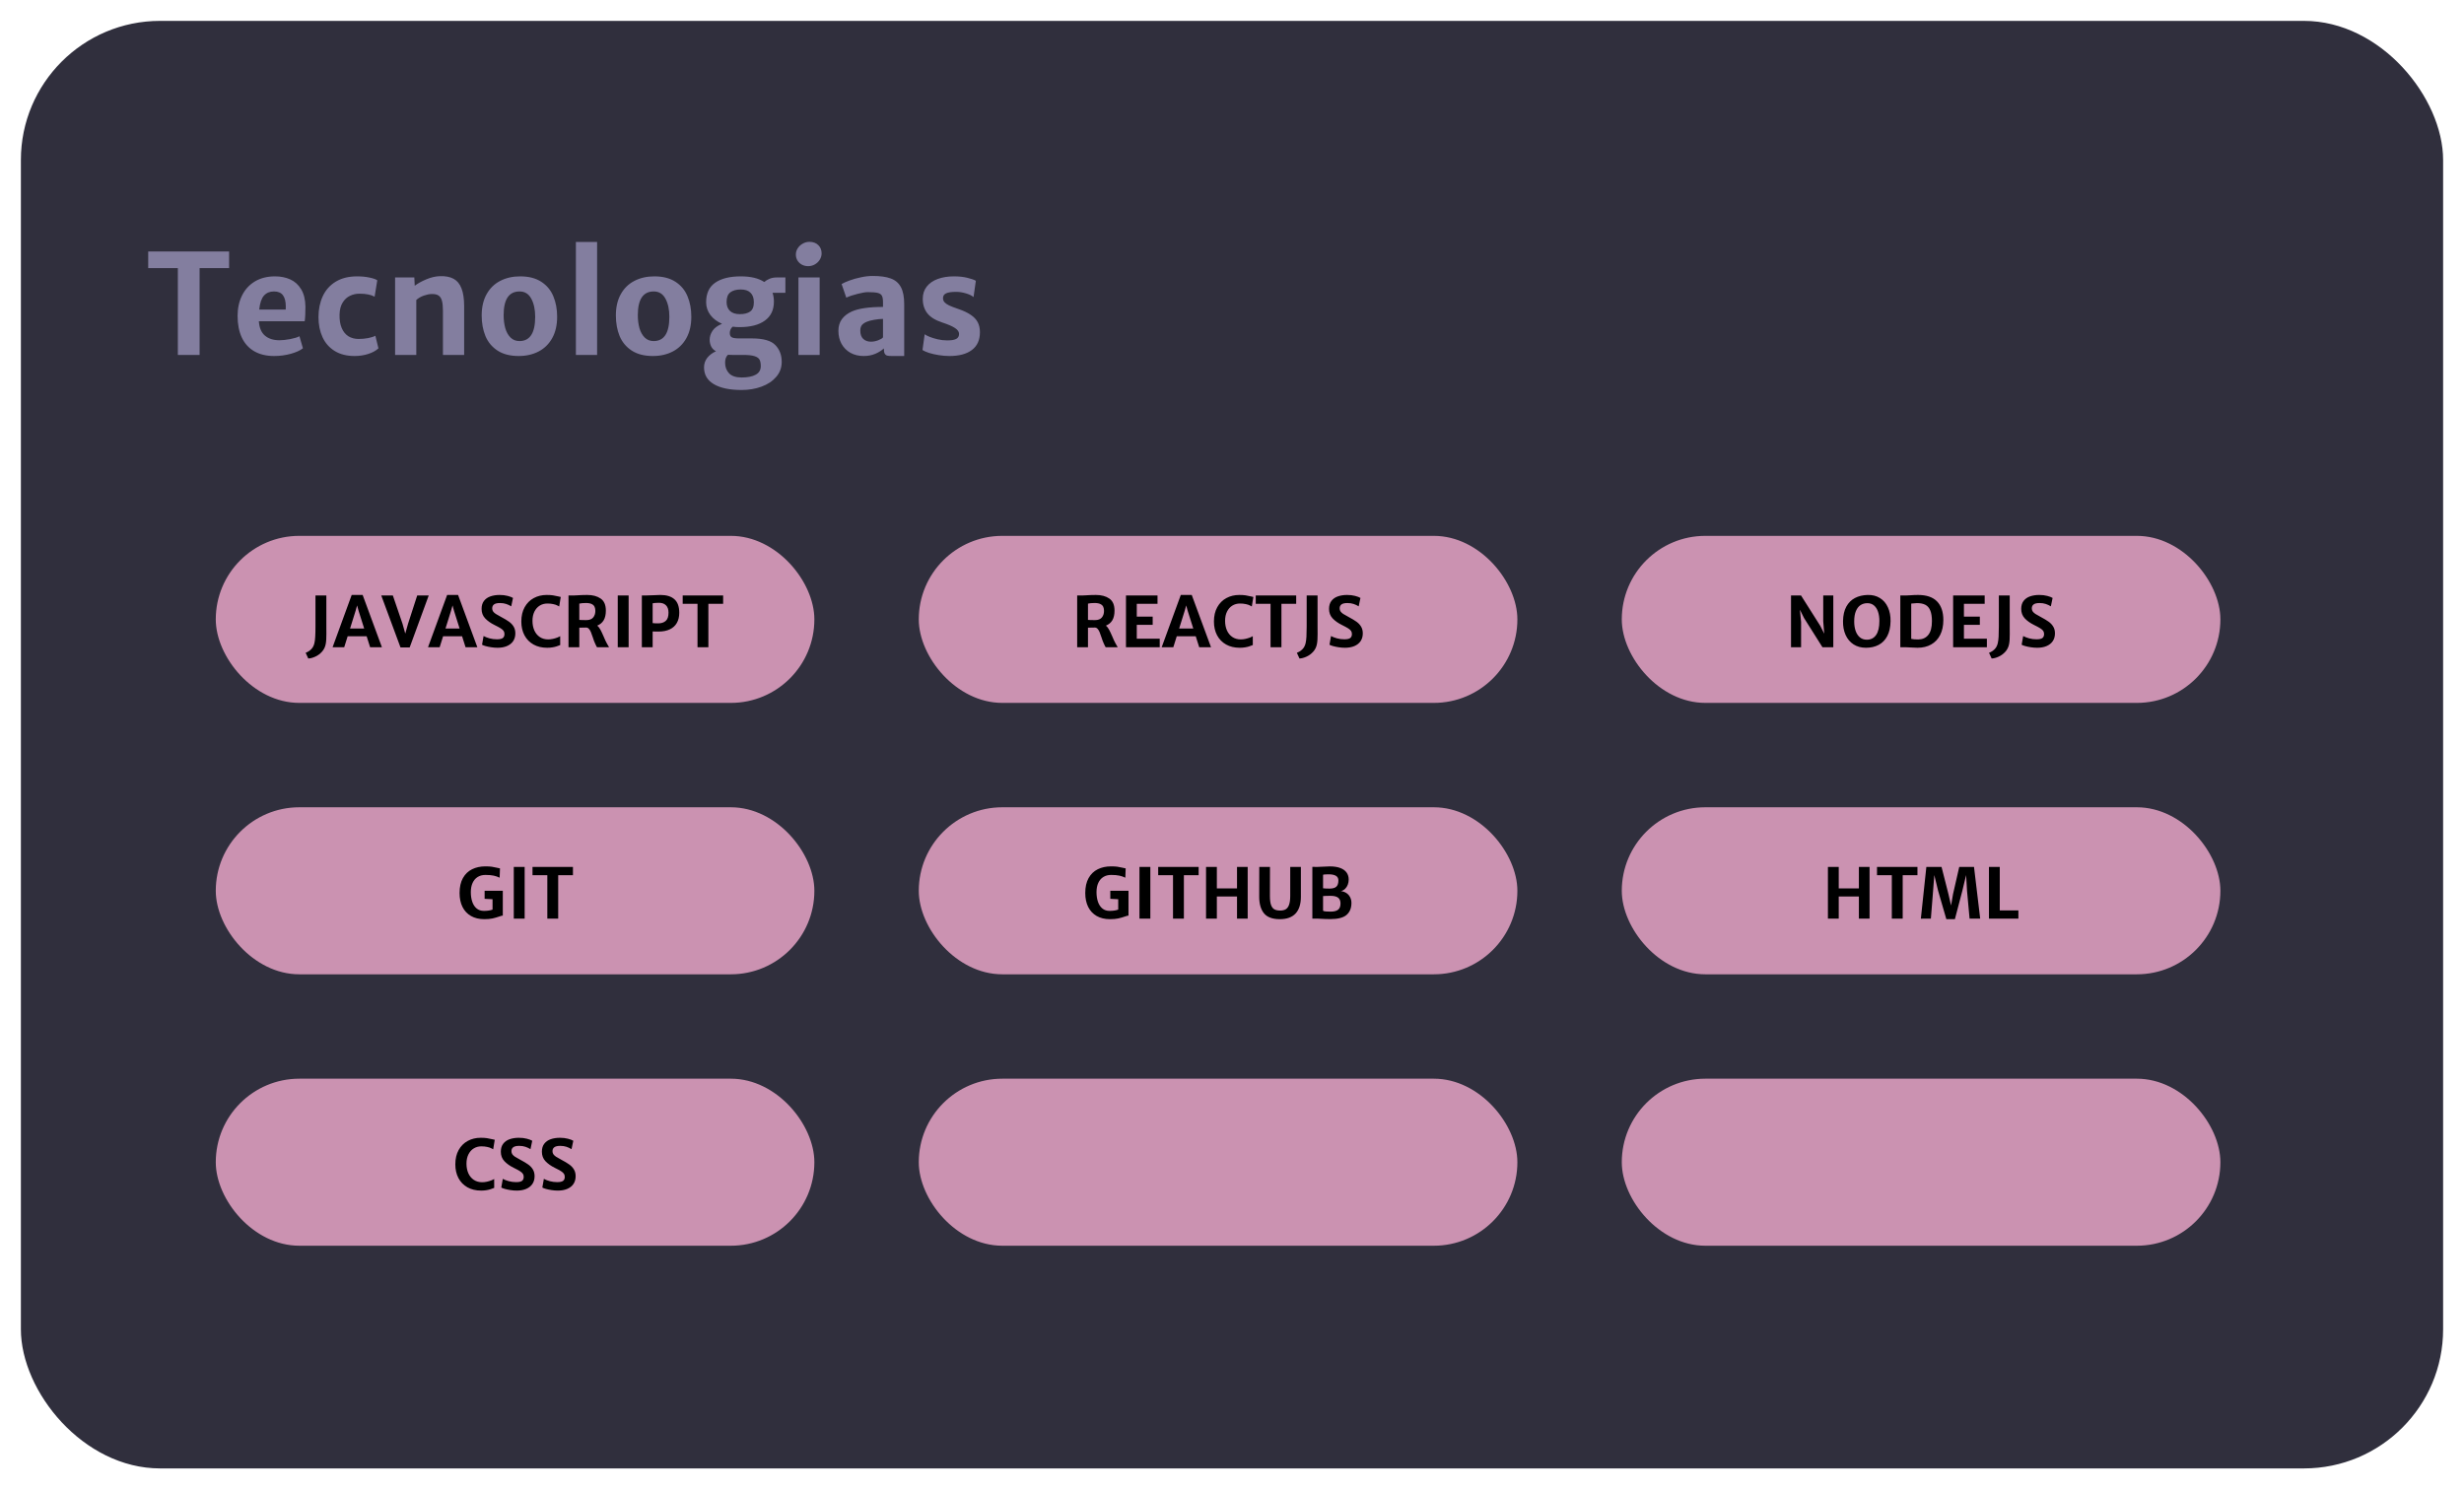 <svg width="354" height="214" viewBox="0 0 354 214" fill="none" xmlns="http://www.w3.org/2000/svg">
<g filter="url(#filter0_d_105_31)">
<rect x="1" y="1" width="348" height="208" rx="20" fill="#302F3D"/>
</g>
<rect x="31" y="77" width="86" height="24" rx="12" fill="#CB92B1"/>
<path d="M43.912 93.801C44.208 93.69 44.47 93.524 44.698 93.303C44.926 93.081 45.082 92.79 45.167 92.429C45.229 92.171 45.27 91.854 45.289 91.477C45.312 91.096 45.323 90.614 45.323 90.031V85.568H46.886V90.007L46.891 91.096C46.891 91.405 46.884 91.677 46.871 91.911C46.858 92.142 46.832 92.357 46.793 92.556C46.712 92.982 46.529 93.35 46.246 93.659C45.963 93.968 45.641 94.203 45.279 94.362C44.921 94.525 44.591 94.611 44.288 94.621L43.912 93.801ZM52.677 91.428H49.947L49.454 93H47.784L50.528 85.49H52.101L54.869 93H53.175L52.677 91.428ZM52.32 90.31L51.515 87.761L51.305 86.994L51.09 87.761L50.294 90.31H52.32ZM56.441 85.568L57.828 89.626L58.224 91.042L58.624 89.626L59.938 85.568H61.593L58.858 93.029H57.54L54.776 85.568H56.441ZM66.388 91.428H63.658L63.165 93H61.495L64.239 85.49H65.811L68.58 93H66.886L66.388 91.428ZM66.031 90.31L65.226 87.761L65.016 86.994L64.801 87.761L64.005 90.31H66.031ZM69.474 91.394C69.711 91.524 69.998 91.634 70.333 91.726C70.668 91.817 71.02 91.862 71.388 91.862C71.788 91.862 72.07 91.802 72.232 91.682C72.395 91.558 72.477 91.366 72.477 91.106C72.477 90.93 72.436 90.782 72.355 90.661C72.273 90.537 72.135 90.414 71.939 90.29C71.747 90.166 71.446 90.004 71.036 89.802C70.489 89.532 70.045 89.216 69.703 88.855C69.361 88.493 69.19 88.039 69.19 87.492C69.19 87.023 69.304 86.641 69.532 86.345C69.763 86.045 70.073 85.829 70.46 85.695C70.851 85.559 71.292 85.49 71.783 85.49C72.206 85.49 72.591 85.536 72.936 85.627C73.284 85.718 73.539 85.816 73.702 85.92L73.448 87.126C73.227 86.986 72.984 86.872 72.721 86.784C72.46 86.696 72.162 86.652 71.827 86.652C71.433 86.652 71.148 86.719 70.973 86.853C70.8 86.983 70.714 87.17 70.714 87.414C70.714 87.587 70.756 87.735 70.841 87.858C70.929 87.982 71.057 88.101 71.227 88.215C71.396 88.326 71.653 88.472 71.998 88.654C72.467 88.902 72.84 89.125 73.116 89.323C73.396 89.519 73.619 89.753 73.785 90.026C73.954 90.3 74.039 90.627 74.039 91.008C74.039 91.444 73.933 91.818 73.722 92.131C73.51 92.44 73.211 92.676 72.823 92.839C72.439 92.998 71.993 93.078 71.485 93.078C71.183 93.078 70.877 93.054 70.567 93.005C70.261 92.959 69.99 92.902 69.752 92.834C69.518 92.766 69.352 92.701 69.254 92.639L69.474 91.394ZM78.541 85.49C78.902 85.49 79.202 85.508 79.439 85.544C79.68 85.58 79.938 85.632 80.211 85.7C80.409 85.746 80.527 85.772 80.562 85.778L80.338 87.145C80.318 87.136 80.234 87.09 80.084 87.009C79.934 86.924 79.732 86.856 79.478 86.804C79.225 86.748 78.945 86.721 78.639 86.721C78.235 86.721 77.87 86.82 77.545 87.019C77.223 87.217 76.967 87.505 76.778 87.883C76.593 88.257 76.5 88.698 76.5 89.206C76.5 89.72 76.59 90.181 76.769 90.588C76.951 90.992 77.211 91.307 77.55 91.535C77.892 91.763 78.294 91.877 78.756 91.877C78.967 91.877 79.189 91.853 79.42 91.804C79.654 91.752 79.866 91.69 80.055 91.618C80.247 91.543 80.388 91.473 80.48 91.408L80.484 92.688C80.279 92.769 80.097 92.836 79.938 92.888C79.781 92.94 79.591 92.984 79.366 93.019C79.142 93.059 78.889 93.078 78.609 93.078C77.857 93.078 77.201 92.922 76.642 92.609C76.082 92.294 75.65 91.851 75.348 91.281C75.048 90.712 74.898 90.052 74.898 89.304C74.898 88.506 75.058 87.821 75.377 87.248C75.699 86.672 76.135 86.236 76.686 85.939C77.239 85.64 77.857 85.49 78.541 85.49ZM87.501 93H85.772C85.74 92.954 85.707 92.901 85.675 92.839C85.642 92.774 85.606 92.697 85.567 92.609L85.499 92.463C85.444 92.346 85.392 92.224 85.343 92.097C85.297 91.966 85.239 91.794 85.167 91.579C85.066 91.27 84.977 91.022 84.898 90.837C84.824 90.648 84.729 90.49 84.615 90.363C84.501 90.236 84.366 90.173 84.21 90.173C83.878 90.186 83.551 90.192 83.228 90.192V93H81.676V85.568H82.394C82.56 85.568 82.75 85.559 82.965 85.539C83.144 85.526 83.352 85.515 83.59 85.505C83.828 85.495 84.086 85.49 84.366 85.49C85.157 85.49 85.8 85.663 86.295 86.008C86.793 86.35 87.042 86.926 87.042 87.736C87.042 88.319 86.936 88.784 86.725 89.133C86.516 89.481 86.21 89.735 85.807 89.894C85.979 90.041 86.129 90.233 86.256 90.471C86.386 90.708 86.539 91.032 86.715 91.442C86.904 91.898 87.063 92.238 87.193 92.463L87.501 93ZM83.228 89.074C83.391 89.094 83.731 89.103 84.249 89.103C84.689 89.103 85.012 88.978 85.221 88.728C85.429 88.477 85.533 88.161 85.533 87.78C85.533 87.559 85.497 87.367 85.426 87.204C85.357 87.038 85.224 86.905 85.025 86.804C84.827 86.7 84.545 86.647 84.181 86.647C83.793 86.647 83.476 86.677 83.228 86.735V89.074ZM90.314 85.568V93H88.751V85.568H90.314ZM92.682 85.568C92.978 85.568 93.37 85.555 93.858 85.529C94.314 85.503 94.653 85.49 94.874 85.49C95.756 85.49 96.428 85.695 96.891 86.106C97.356 86.516 97.589 87.165 97.589 88.054C97.589 88.62 97.473 89.105 97.242 89.509C97.014 89.912 96.677 90.22 96.231 90.432C95.789 90.643 95.25 90.749 94.615 90.749C94.277 90.749 93.993 90.746 93.766 90.739V93H92.213V85.568H92.682ZM94.576 89.572C95.012 89.572 95.366 89.457 95.636 89.226C95.909 88.995 96.046 88.597 96.046 88.034C96.046 87.562 95.919 87.204 95.665 86.96C95.411 86.713 95.043 86.599 94.561 86.618C94.373 86.625 94.218 86.633 94.098 86.643C93.981 86.649 93.87 86.664 93.766 86.686V89.533C93.977 89.559 94.247 89.572 94.576 89.572ZM98.082 86.76V85.568H103.893V86.76H101.773V93H100.211V86.76H98.082Z" fill="black"/>
<rect x="31" y="116" width="86" height="24" rx="12" fill="#CB92B1"/>
<path d="M72.237 127.996V131.561C72.172 131.564 72.102 131.577 72.027 131.6C71.953 131.622 71.848 131.657 71.715 131.702C71.386 131.816 71.064 131.907 70.748 131.976C70.436 132.044 70.045 132.078 69.576 132.078C68.834 132.078 68.196 131.925 67.662 131.619C67.128 131.31 66.721 130.874 66.441 130.311C66.165 129.744 66.026 129.082 66.026 128.323C66.026 127.464 66.186 126.748 66.505 126.175C66.827 125.602 67.267 125.179 67.823 124.905C68.38 124.629 69.016 124.49 69.732 124.49C70.11 124.49 70.413 124.507 70.641 124.539C70.868 124.572 71.118 124.62 71.388 124.686C71.554 124.728 71.702 124.76 71.832 124.783L71.783 126.116C71.51 125.986 71.225 125.888 70.929 125.823C70.632 125.755 70.235 125.721 69.737 125.721C69.308 125.721 68.935 125.82 68.619 126.019C68.307 126.214 68.066 126.497 67.897 126.868C67.727 127.236 67.643 127.677 67.643 128.191C67.643 128.706 67.711 129.166 67.848 129.573C67.984 129.977 68.193 130.298 68.473 130.535C68.753 130.77 69.101 130.887 69.518 130.887C70.016 130.887 70.431 130.825 70.763 130.701V129.212L69.625 129.153V127.996H72.237ZM75.377 124.568V132H73.814V124.568H75.377ZM76.505 125.76V124.568H82.315V125.76H80.196V132H78.634V125.76H76.505Z" fill="black"/>
<rect x="31" y="155" width="86" height="24" rx="12" fill="#CB92B1"/>
<path d="M69.059 163.49C69.42 163.49 69.719 163.508 69.957 163.544C70.198 163.58 70.455 163.632 70.728 163.7C70.927 163.746 71.044 163.772 71.08 163.778L70.856 165.146C70.836 165.136 70.751 165.09 70.602 165.009C70.452 164.924 70.25 164.856 69.996 164.804C69.742 164.748 69.462 164.721 69.156 164.721C68.753 164.721 68.388 164.82 68.062 165.019C67.74 165.217 67.485 165.505 67.296 165.883C67.11 166.257 67.018 166.698 67.018 167.206C67.018 167.72 67.107 168.181 67.286 168.588C67.468 168.992 67.729 169.307 68.067 169.535C68.409 169.763 68.811 169.877 69.273 169.877C69.485 169.877 69.706 169.853 69.938 169.804C70.172 169.752 70.383 169.69 70.572 169.618C70.764 169.543 70.906 169.473 70.997 169.408L71.002 170.688C70.797 170.769 70.615 170.836 70.455 170.888C70.299 170.94 70.108 170.984 69.884 171.02C69.659 171.059 69.407 171.078 69.127 171.078C68.375 171.078 67.719 170.922 67.159 170.609C66.599 170.294 66.168 169.851 65.865 169.281C65.566 168.712 65.416 168.052 65.416 167.304C65.416 166.506 65.576 165.821 65.894 165.248C66.217 164.672 66.653 164.236 67.203 163.939C67.757 163.64 68.375 163.49 69.059 163.49ZM72.237 169.394C72.475 169.524 72.761 169.634 73.097 169.726C73.432 169.817 73.784 169.862 74.151 169.862C74.552 169.862 74.833 169.802 74.996 169.682C75.159 169.558 75.24 169.366 75.24 169.105C75.24 168.93 75.2 168.782 75.118 168.661C75.037 168.537 74.898 168.414 74.703 168.29C74.511 168.166 74.21 168.004 73.8 167.802C73.253 167.532 72.809 167.216 72.467 166.854C72.125 166.493 71.954 166.039 71.954 165.492C71.954 165.023 72.068 164.641 72.296 164.345C72.527 164.045 72.836 163.829 73.224 163.695C73.614 163.559 74.055 163.49 74.547 163.49C74.97 163.49 75.354 163.536 75.699 163.627C76.047 163.718 76.303 163.816 76.466 163.92L76.212 165.126C75.991 164.986 75.748 164.872 75.484 164.784C75.224 164.696 74.926 164.652 74.591 164.652C74.197 164.652 73.912 164.719 73.736 164.853C73.564 164.983 73.478 165.17 73.478 165.414C73.478 165.587 73.52 165.735 73.605 165.858C73.692 165.982 73.821 166.101 73.99 166.215C74.159 166.326 74.417 166.472 74.762 166.654C75.231 166.902 75.603 167.125 75.88 167.323C76.16 167.519 76.383 167.753 76.549 168.026C76.718 168.3 76.803 168.627 76.803 169.008C76.803 169.444 76.697 169.818 76.485 170.131C76.274 170.44 75.974 170.676 75.587 170.839C75.203 170.998 74.757 171.078 74.249 171.078C73.946 171.078 73.64 171.054 73.331 171.005C73.025 170.959 72.753 170.902 72.516 170.834C72.281 170.766 72.115 170.701 72.018 170.639L72.237 169.394ZM78.136 169.394C78.373 169.524 78.66 169.634 78.995 169.726C79.33 169.817 79.682 169.862 80.05 169.862C80.45 169.862 80.732 169.802 80.894 169.682C81.057 169.558 81.139 169.366 81.139 169.105C81.139 168.93 81.098 168.782 81.017 168.661C80.935 168.537 80.797 168.414 80.602 168.29C80.409 168.166 80.108 168.004 79.698 167.802C79.151 167.532 78.707 167.216 78.365 166.854C78.023 166.493 77.853 166.039 77.853 165.492C77.853 165.023 77.966 164.641 78.194 164.345C78.425 164.045 78.735 163.829 79.122 163.695C79.513 163.559 79.954 163.49 80.445 163.49C80.868 163.49 81.253 163.536 81.598 163.627C81.946 163.718 82.201 163.816 82.364 163.92L82.11 165.126C81.889 164.986 81.647 164.872 81.383 164.784C81.122 164.696 80.825 164.652 80.489 164.652C80.095 164.652 79.811 164.719 79.635 164.853C79.462 164.983 79.376 165.17 79.376 165.414C79.376 165.587 79.418 165.735 79.503 165.858C79.591 165.982 79.719 166.101 79.889 166.215C80.058 166.326 80.315 166.472 80.66 166.654C81.129 166.902 81.502 167.125 81.778 167.323C82.058 167.519 82.281 167.753 82.447 168.026C82.617 168.3 82.701 168.627 82.701 169.008C82.701 169.444 82.595 169.818 82.384 170.131C82.172 170.44 81.873 170.676 81.485 170.839C81.101 170.998 80.655 171.078 80.147 171.078C79.845 171.078 79.539 171.054 79.23 171.005C78.924 170.959 78.652 170.902 78.414 170.834C78.18 170.766 78.014 170.701 77.916 170.639L78.136 169.394Z" fill="black"/>
<rect x="132" y="77" width="86" height="24" rx="12" fill="#CB92B1"/>
<path d="M160.581 93H158.853C158.82 92.954 158.787 92.901 158.755 92.839C158.722 92.774 158.687 92.697 158.647 92.609L158.579 92.463C158.524 92.346 158.472 92.224 158.423 92.097C158.377 91.966 158.319 91.794 158.247 91.579C158.146 91.27 158.057 91.022 157.979 90.837C157.904 90.648 157.809 90.49 157.695 90.363C157.581 90.236 157.446 90.173 157.29 90.173C156.958 90.186 156.631 90.192 156.309 90.192V93H154.756V85.568H155.474C155.64 85.568 155.83 85.559 156.045 85.539C156.224 85.526 156.432 85.515 156.67 85.505C156.908 85.495 157.166 85.49 157.446 85.49C158.237 85.49 158.88 85.663 159.375 86.008C159.873 86.35 160.122 86.926 160.122 87.736C160.122 88.319 160.016 88.784 159.805 89.133C159.596 89.481 159.29 89.735 158.887 89.894C159.059 90.041 159.209 90.233 159.336 90.471C159.466 90.708 159.619 91.032 159.795 91.442C159.984 91.898 160.143 92.238 160.273 92.463L160.581 93ZM156.309 89.074C156.471 89.094 156.812 89.103 157.329 89.103C157.769 89.103 158.092 88.978 158.301 88.728C158.509 88.477 158.613 88.161 158.613 87.78C158.613 87.559 158.577 87.367 158.506 87.204C158.438 87.038 158.304 86.905 158.105 86.804C157.907 86.7 157.625 86.647 157.261 86.647C156.873 86.647 156.556 86.677 156.309 86.735V89.074ZM166.299 85.568V86.76H163.32V88.606H165.605V89.782H163.32V91.774H166.616V93H161.768V85.568H166.299ZM171.792 91.428H169.062L168.569 93H166.899L169.644 85.49H171.216L173.984 93H172.29L171.792 91.428ZM171.436 90.31L170.63 87.761L170.42 86.994L170.205 87.761L169.409 90.31H171.436ZM178.047 85.49C178.408 85.49 178.708 85.508 178.945 85.544C179.186 85.58 179.443 85.632 179.717 85.7C179.915 85.746 180.033 85.772 180.068 85.778L179.844 87.145C179.824 87.136 179.74 87.09 179.59 87.009C179.44 86.924 179.238 86.856 178.984 86.804C178.73 86.748 178.451 86.721 178.145 86.721C177.741 86.721 177.376 86.82 177.051 87.019C176.729 87.217 176.473 87.505 176.284 87.883C176.099 88.257 176.006 88.698 176.006 89.206C176.006 89.72 176.095 90.181 176.274 90.588C176.457 90.992 176.717 91.307 177.056 91.535C177.397 91.763 177.799 91.877 178.262 91.877C178.473 91.877 178.695 91.853 178.926 91.804C179.16 91.752 179.372 91.69 179.561 91.618C179.753 91.543 179.894 91.473 179.985 91.408L179.99 92.688C179.785 92.769 179.603 92.836 179.443 92.888C179.287 92.94 179.097 92.984 178.872 93.019C178.647 93.059 178.395 93.078 178.115 93.078C177.363 93.078 176.707 92.922 176.147 92.609C175.588 92.294 175.156 91.851 174.854 91.281C174.554 90.712 174.404 90.052 174.404 89.304C174.404 88.506 174.564 87.821 174.883 87.248C175.205 86.672 175.641 86.236 176.191 85.939C176.745 85.64 177.363 85.49 178.047 85.49ZM180.41 86.76V85.568H186.221V86.76H184.102V93H182.539V86.76H180.41ZM186.318 93.801C186.615 93.69 186.877 93.524 187.104 93.303C187.332 93.081 187.489 92.79 187.573 92.429C187.635 92.171 187.676 91.854 187.695 91.477C187.718 91.096 187.729 90.614 187.729 90.031V85.568H189.292V90.007L189.297 91.096C189.297 91.405 189.29 91.677 189.277 91.911C189.264 92.142 189.238 92.357 189.199 92.556C189.118 92.982 188.936 93.35 188.652 93.659C188.369 93.968 188.047 94.203 187.686 94.362C187.327 94.525 186.997 94.611 186.694 94.621L186.318 93.801ZM191.226 91.394C191.463 91.524 191.75 91.634 192.085 91.726C192.42 91.817 192.772 91.862 193.14 91.862C193.54 91.862 193.822 91.802 193.984 91.682C194.147 91.558 194.229 91.366 194.229 91.106C194.229 90.93 194.188 90.782 194.106 90.661C194.025 90.537 193.887 90.414 193.691 90.29C193.499 90.166 193.198 90.004 192.788 89.802C192.241 89.532 191.797 89.216 191.455 88.855C191.113 88.493 190.942 88.039 190.942 87.492C190.942 87.023 191.056 86.641 191.284 86.345C191.515 86.045 191.825 85.829 192.212 85.695C192.603 85.559 193.044 85.49 193.535 85.49C193.958 85.49 194.342 85.536 194.688 85.627C195.036 85.718 195.291 85.816 195.454 85.92L195.2 87.126C194.979 86.986 194.736 86.872 194.473 86.784C194.212 86.696 193.914 86.652 193.579 86.652C193.185 86.652 192.9 86.719 192.725 86.853C192.552 86.983 192.466 87.17 192.466 87.414C192.466 87.587 192.508 87.735 192.593 87.858C192.681 87.982 192.809 88.101 192.979 88.215C193.148 88.326 193.405 88.472 193.75 88.654C194.219 88.902 194.591 89.125 194.868 89.323C195.148 89.519 195.371 89.753 195.537 90.026C195.706 90.3 195.791 90.627 195.791 91.008C195.791 91.444 195.685 91.818 195.474 92.131C195.262 92.44 194.963 92.676 194.575 92.839C194.191 92.998 193.745 93.078 193.237 93.078C192.935 93.078 192.629 93.054 192.319 93.005C192.013 92.959 191.742 92.902 191.504 92.834C191.27 92.766 191.104 92.701 191.006 92.639L191.226 91.394Z" fill="black"/>
<rect x="132" y="116" width="86" height="24" rx="12" fill="#CB92B1"/>
<path d="M162.129 127.996V131.561C162.064 131.564 161.994 131.577 161.919 131.6C161.844 131.622 161.74 131.657 161.606 131.702C161.278 131.816 160.955 131.907 160.64 131.976C160.327 132.044 159.937 132.078 159.468 132.078C158.726 132.078 158.088 131.925 157.554 131.619C157.02 131.31 156.613 130.874 156.333 130.311C156.056 129.744 155.918 129.082 155.918 128.323C155.918 127.464 156.077 126.748 156.396 126.175C156.719 125.602 157.158 125.179 157.715 124.905C158.271 124.629 158.908 124.49 159.624 124.49C160.002 124.49 160.304 124.507 160.532 124.539C160.76 124.572 161.009 124.62 161.279 124.686C161.445 124.728 161.593 124.76 161.724 124.783L161.675 126.116C161.401 125.986 161.117 125.888 160.82 125.823C160.524 125.755 160.127 125.721 159.629 125.721C159.199 125.721 158.826 125.82 158.511 126.019C158.198 126.214 157.957 126.497 157.788 126.868C157.619 127.236 157.534 127.677 157.534 128.191C157.534 128.706 157.603 129.166 157.739 129.573C157.876 129.977 158.084 130.298 158.364 130.535C158.644 130.77 158.993 130.887 159.409 130.887C159.907 130.887 160.322 130.825 160.654 130.701V129.212L159.517 129.153V127.996H162.129ZM165.269 124.568V132H163.706V124.568H165.269ZM166.396 125.76V124.568H172.207V125.76H170.088V132H168.525V125.76H166.396ZM174.824 124.568V127.654H177.72V124.568H179.253V132H177.72V128.821H174.824V132H173.271V124.568H174.824ZM180.918 124.568H182.456L182.446 128.729C182.446 129.292 182.5 129.726 182.607 130.032C182.718 130.338 182.879 130.55 183.091 130.667C183.302 130.781 183.579 130.838 183.921 130.838C184.25 130.838 184.518 130.776 184.727 130.652C184.935 130.525 185.093 130.309 185.2 130.003C185.311 129.694 185.366 129.269 185.366 128.729V124.568H186.895V128.875C186.895 129.92 186.641 130.716 186.133 131.263C185.625 131.806 184.873 132.078 183.877 132.078C182.816 132.078 182.054 131.797 181.592 131.233C181.133 130.667 180.905 129.86 180.908 128.812L180.918 124.568ZM189.297 124.568C189.43 124.568 189.663 124.559 189.995 124.539C190.448 124.51 190.798 124.495 191.045 124.495C191.657 124.495 192.165 124.573 192.568 124.729C192.975 124.886 193.276 125.105 193.472 125.389C193.667 125.669 193.765 125.997 193.765 126.375C193.765 126.645 193.721 126.896 193.633 127.127C193.545 127.358 193.416 127.555 193.247 127.718C193.081 127.877 192.882 127.988 192.651 128.05C192.944 128.082 193.205 128.174 193.433 128.323C193.66 128.47 193.838 128.667 193.965 128.914C194.095 129.158 194.16 129.437 194.16 129.749C194.16 130.481 193.929 131.051 193.467 131.458C193.005 131.865 192.222 132.068 191.118 132.068C190.646 132.068 190.05 132.046 189.331 132H188.545V124.563L189.297 124.568ZM191.016 127.684C191.465 127.684 191.789 127.592 191.987 127.41C192.186 127.228 192.285 126.927 192.285 126.507C192.285 126.204 192.165 125.983 191.924 125.843C191.686 125.703 191.338 125.633 190.879 125.633C190.749 125.633 190.596 125.638 190.42 125.647C190.244 125.657 190.132 125.674 190.083 125.696V127.64C190.171 127.656 190.312 127.667 190.508 127.674C190.703 127.68 190.872 127.684 191.016 127.684ZM191.162 130.994C191.647 130.994 192.005 130.905 192.236 130.726C192.471 130.547 192.588 130.244 192.588 129.817C192.588 129.437 192.472 129.16 192.241 128.987C192.013 128.812 191.652 128.724 191.157 128.724C190.968 128.724 190.758 128.727 190.527 128.733C190.296 128.74 190.148 128.748 190.083 128.758V130.867C190.145 130.916 190.282 130.95 190.493 130.97C190.708 130.986 190.931 130.994 191.162 130.994Z" fill="black"/>
<rect x="132" y="155" width="86" height="24" rx="12" fill="#CB92B1"/>
<rect x="233" y="77" width="86" height="24" rx="12" fill="#CB92B1"/>
<path d="M263.388 85.568V93H261.83L259.179 88.796L258.593 87.609L258.759 89.382V93H257.313V85.568H258.754L261.522 89.939L262.084 91.052L261.942 89.265V85.568H263.388ZM264.784 89.245C264.8 88.412 264.958 87.72 265.258 87.17C265.561 86.617 265.972 86.203 266.493 85.93C267.017 85.656 267.624 85.51 268.314 85.49C268.988 85.471 269.577 85.617 270.082 85.93C270.587 86.242 270.971 86.688 271.234 87.268C271.501 87.847 271.628 88.516 271.615 89.274C271.599 90.121 271.441 90.829 271.142 91.398C270.842 91.965 270.43 92.386 269.906 92.663C269.382 92.94 268.773 93.078 268.08 93.078C267.396 93.078 266.802 92.917 266.298 92.595C265.797 92.269 265.416 91.817 265.155 91.237C264.895 90.658 264.771 89.994 264.784 89.245ZM270.009 89.226C270.009 88.728 269.944 88.287 269.813 87.902C269.687 87.518 269.493 87.217 269.232 86.999C268.975 86.781 268.658 86.672 268.28 86.672C267.919 86.672 267.597 86.761 267.313 86.94C267.03 87.12 266.806 87.404 266.64 87.795C266.474 88.186 266.391 88.687 266.391 89.299C266.391 89.797 266.457 90.245 266.591 90.642C266.728 91.039 266.931 91.351 267.201 91.579C267.475 91.807 267.808 91.921 268.202 91.921C268.772 91.921 269.215 91.698 269.53 91.252C269.849 90.806 270.009 90.13 270.009 89.226ZM273.754 85.568C273.858 85.568 274.066 85.559 274.379 85.539C274.815 85.507 275.207 85.49 275.556 85.49C276.776 85.49 277.688 85.799 278.29 86.418C278.896 87.037 279.198 87.927 279.198 89.089C279.198 89.919 279.047 90.633 278.744 91.232C278.441 91.831 278.01 92.289 277.45 92.605C276.894 92.92 276.238 93.078 275.482 93.078C275.248 93.078 274.9 93.064 274.438 93.034C274.154 93.011 273.931 93 273.769 93H273.017V85.568H273.754ZM275.58 91.887C276.199 91.88 276.682 91.664 277.03 91.237C277.382 90.808 277.558 90.147 277.558 89.255C277.558 88.617 277.479 88.109 277.323 87.731C277.17 87.351 276.938 87.077 276.625 86.911C276.312 86.745 275.907 86.662 275.409 86.662C275.237 86.662 275.027 86.678 274.779 86.711L274.584 86.731V91.799C274.805 91.857 275.137 91.887 275.58 91.887ZM285.136 85.568V86.76H282.157V88.606H284.442V89.782H282.157V91.774H285.453V93H280.604V85.568H285.136ZM285.761 93.801C286.057 93.69 286.319 93.524 286.547 93.303C286.775 93.081 286.931 92.79 287.016 92.429C287.077 92.171 287.118 91.854 287.138 91.477C287.16 91.096 287.172 90.614 287.172 90.031V85.568H288.734V90.007L288.739 91.096C288.739 91.405 288.733 91.677 288.72 91.911C288.707 92.142 288.681 92.357 288.642 92.556C288.56 92.982 288.378 93.35 288.095 93.659C287.812 93.968 287.489 94.203 287.128 94.362C286.77 94.525 286.439 94.611 286.137 94.621L285.761 93.801ZM290.668 91.394C290.906 91.524 291.192 91.634 291.527 91.726C291.863 91.817 292.214 91.862 292.582 91.862C292.982 91.862 293.264 91.802 293.427 91.682C293.59 91.558 293.671 91.366 293.671 91.106C293.671 90.93 293.63 90.782 293.549 90.661C293.467 90.537 293.329 90.414 293.134 90.29C292.942 90.166 292.641 90.004 292.23 89.802C291.684 89.532 291.239 89.216 290.897 88.855C290.556 88.493 290.385 88.039 290.385 87.492C290.385 87.023 290.499 86.641 290.727 86.345C290.958 86.045 291.267 85.829 291.654 85.695C292.045 85.559 292.486 85.49 292.978 85.49C293.401 85.49 293.785 85.536 294.13 85.627C294.478 85.718 294.734 85.816 294.896 85.92L294.643 87.126C294.421 86.986 294.179 86.872 293.915 86.784C293.655 86.696 293.357 86.652 293.021 86.652C292.628 86.652 292.343 86.719 292.167 86.853C291.994 86.983 291.908 87.17 291.908 87.414C291.908 87.587 291.951 87.735 292.035 87.858C292.123 87.982 292.252 88.101 292.421 88.215C292.59 88.326 292.847 88.472 293.192 88.654C293.661 88.902 294.034 89.125 294.311 89.323C294.59 89.519 294.813 89.753 294.979 90.026C295.149 90.3 295.233 90.627 295.233 91.008C295.233 91.444 295.128 91.818 294.916 92.131C294.704 92.44 294.405 92.676 294.018 92.839C293.633 92.998 293.188 93.078 292.68 93.078C292.377 93.078 292.071 93.054 291.762 93.005C291.456 92.959 291.184 92.902 290.946 92.834C290.712 92.766 290.546 92.701 290.448 92.639L290.668 91.394Z" fill="black"/>
<rect x="233" y="116" width="86" height="24" rx="12" fill="#CB92B1"/>
<path d="M264.169 124.568V127.654H267.064V124.568H268.598V132H267.064V128.821H264.169V132H262.616V124.568H264.169ZM269.667 125.76V124.568H275.478V125.76H273.358V132H271.796V125.76H269.667ZM278.939 124.568L279.931 128.475L280.307 130.115L280.59 128.475L281.483 124.568H283.603L284.491 132H282.968L282.602 128.016L282.47 125.74L281.923 128.016L280.858 132.073H279.628L278.451 128.016L277.899 125.74L277.724 128.016L277.406 132L275.966 132.005L276.757 124.568H278.939ZM287.304 124.568V130.818H289.979V132H285.751V124.568H287.304Z" fill="black"/>
<rect x="233" y="155" width="86" height="24" rx="12" fill="#CB92B1"/>
<path d="M21.293 38.52V36.137H32.914V38.52H28.676V51H25.551V38.52H21.293ZM43.881 44.076C43.881 45.014 43.845 45.71 43.773 46.166H37.191C37.25 47.084 37.536 47.768 38.051 48.217C38.572 48.666 39.275 48.891 40.16 48.891C40.583 48.891 41.094 48.835 41.693 48.725C42.299 48.607 42.742 48.471 43.022 48.315L43.52 50.043C43.135 50.355 42.559 50.619 41.791 50.834C41.023 51.049 40.222 51.156 39.389 51.156C38.269 51.156 37.315 50.928 36.527 50.473C35.74 50.017 35.144 49.359 34.74 48.5C34.337 47.634 34.135 46.599 34.135 45.395C34.135 44.301 34.346 43.324 34.77 42.465C35.193 41.605 35.808 40.932 36.615 40.443C37.429 39.955 38.396 39.711 39.516 39.711C40.323 39.711 41.052 39.857 41.703 40.15C42.354 40.443 42.875 40.915 43.266 41.566C43.663 42.217 43.868 43.054 43.881 44.076ZM41.049 44.477C41.055 44.379 41.059 44.236 41.059 44.047C41.059 43.337 40.925 42.8 40.658 42.435C40.391 42.065 39.958 41.879 39.359 41.879C38.76 41.879 38.282 42.078 37.924 42.475C37.572 42.865 37.344 43.533 37.24 44.477H41.049ZM51.312 39.711C51.97 39.711 52.566 39.77 53.1 39.887C53.633 39.997 54.001 40.128 54.203 40.277L53.822 42.631C53.542 42.481 53.23 42.374 52.885 42.309C52.546 42.237 52.126 42.201 51.625 42.201C51.156 42.201 50.71 42.302 50.287 42.504C49.864 42.699 49.512 43.022 49.232 43.471C48.953 43.913 48.803 44.486 48.783 45.19C48.764 45.964 48.868 46.615 49.096 47.143C49.324 47.67 49.646 48.064 50.062 48.324C50.486 48.578 50.967 48.705 51.508 48.705C51.996 48.705 52.462 48.663 52.904 48.578C53.353 48.487 53.695 48.376 53.93 48.246L54.369 50.053C54.024 50.385 53.542 50.652 52.924 50.853C52.305 51.055 51.648 51.156 50.951 51.156C49.831 51.156 48.881 50.919 48.1 50.443C47.318 49.962 46.732 49.301 46.342 48.461C45.951 47.615 45.756 46.651 45.756 45.57C45.756 44.45 45.961 43.448 46.371 42.562C46.781 41.677 47.403 40.98 48.236 40.473C49.07 39.965 50.095 39.711 51.312 39.711ZM59.525 39.867L59.584 41.059C60.033 40.72 60.593 40.411 61.264 40.131C61.934 39.851 62.582 39.701 63.207 39.682C64.008 39.656 64.662 39.783 65.17 40.062C65.678 40.336 66.055 40.795 66.303 41.44C66.557 42.078 66.684 42.937 66.684 44.018V51H63.637V44.672C63.637 44.04 63.588 43.552 63.49 43.207C63.393 42.855 63.227 42.605 62.992 42.455C62.758 42.305 62.426 42.237 61.996 42.25C61.671 42.257 61.303 42.331 60.893 42.475C60.482 42.618 60.121 42.826 59.809 43.1V51H56.762V39.867H59.525ZM69.203 45.326C69.203 44.135 69.438 43.119 69.906 42.279C70.375 41.433 71.026 40.795 71.859 40.365C72.693 39.929 73.65 39.711 74.731 39.711C75.961 39.711 76.973 39.971 77.768 40.492C78.562 41.007 79.138 41.7 79.496 42.572C79.861 43.438 80.043 44.418 80.043 45.512C80.043 46.71 79.809 47.732 79.34 48.578C78.871 49.425 78.22 50.066 77.387 50.502C76.553 50.938 75.6 51.156 74.525 51.156C73.288 51.156 72.273 50.896 71.478 50.375C70.684 49.854 70.105 49.158 69.74 48.285C69.382 47.406 69.203 46.42 69.203 45.326ZM76.889 45.522C76.889 44.48 76.703 43.614 76.332 42.924C75.961 42.227 75.398 41.879 74.643 41.879C73.119 41.879 72.357 43.012 72.357 45.277C72.357 45.961 72.436 46.586 72.592 47.152C72.755 47.712 73.005 48.161 73.344 48.5C73.689 48.839 74.118 49.008 74.633 49.008C76.137 49.008 76.889 47.846 76.889 45.522ZM85.785 34.77V51H82.738V34.77H85.785ZM88.481 45.326C88.481 44.135 88.715 43.119 89.184 42.279C89.652 41.433 90.303 40.795 91.137 40.365C91.97 39.929 92.927 39.711 94.008 39.711C95.238 39.711 96.251 39.971 97.045 40.492C97.839 41.007 98.415 41.7 98.773 42.572C99.138 43.438 99.32 44.418 99.32 45.512C99.32 46.71 99.086 47.732 98.617 48.578C98.148 49.425 97.497 50.066 96.664 50.502C95.831 50.938 94.877 51.156 93.803 51.156C92.566 51.156 91.55 50.896 90.756 50.375C89.962 49.854 89.382 49.158 89.018 48.285C88.659 47.406 88.481 46.42 88.481 45.326ZM96.166 45.522C96.166 44.48 95.981 43.614 95.609 42.924C95.238 42.227 94.675 41.879 93.92 41.879C92.397 41.879 91.635 43.012 91.635 45.277C91.635 45.961 91.713 46.586 91.869 47.152C92.032 47.712 92.283 48.161 92.621 48.5C92.966 48.839 93.396 49.008 93.91 49.008C95.414 49.008 96.166 47.846 96.166 45.522ZM112.836 42.074H110.99C111.12 42.452 111.186 42.875 111.186 43.344C111.186 44.535 110.753 45.443 109.887 46.068C109.027 46.693 107.81 47.006 106.234 47.006C105.87 47.006 105.548 46.983 105.268 46.938C105.131 47.048 105.027 47.185 104.955 47.348C104.883 47.504 104.848 47.67 104.848 47.846C104.848 48.158 104.945 48.367 105.141 48.471C105.336 48.575 105.678 48.627 106.166 48.627H108.021C109.662 48.627 110.785 48.946 111.391 49.584C112.003 50.215 112.309 51.02 112.309 51.996C112.309 52.829 112.042 53.552 111.508 54.164C110.98 54.776 110.277 55.242 109.398 55.56C108.52 55.88 107.572 56.039 106.557 56.039C104.831 56.039 103.497 55.759 102.553 55.199C101.615 54.646 101.146 53.842 101.146 52.787C101.146 52.273 101.303 51.814 101.615 51.41C101.934 51.013 102.351 50.7 102.865 50.473C102.553 50.31 102.322 50.079 102.172 49.779C102.029 49.48 101.957 49.158 101.957 48.812C101.957 48.37 102.094 47.943 102.367 47.533C102.641 47.123 103.096 46.788 103.734 46.527C103.025 46.221 102.465 45.798 102.055 45.258C101.651 44.711 101.449 44.102 101.449 43.432C101.449 42.156 101.885 41.218 102.758 40.619C103.63 40.014 104.854 39.711 106.43 39.711C107.868 39.711 108.992 39.981 109.799 40.522C110.014 40.333 110.271 40.176 110.57 40.053C110.87 39.929 111.212 39.867 111.596 39.867H112.836V42.074ZM106.283 45.141C106.921 45.141 107.416 45.017 107.768 44.77C108.126 44.522 108.305 44.076 108.305 43.432C108.305 42.826 108.145 42.37 107.826 42.065C107.514 41.752 107.045 41.596 106.42 41.596C105.788 41.596 105.29 41.732 104.926 42.006C104.568 42.273 104.389 42.735 104.389 43.393C104.389 43.94 104.551 44.369 104.877 44.682C105.202 44.988 105.671 45.141 106.283 45.141ZM105.189 51C105.046 51 104.844 50.993 104.584 50.98C104.311 51.228 104.174 51.605 104.174 52.113C104.174 52.725 104.363 53.233 104.74 53.637C105.124 54.04 105.73 54.242 106.557 54.242C107.416 54.242 108.087 54.109 108.568 53.842C109.057 53.581 109.301 53.168 109.301 52.602C109.301 52.217 109.242 51.911 109.125 51.684C109.008 51.462 108.767 51.293 108.402 51.176C108.038 51.059 107.497 51 106.781 51H105.189ZM117.758 39.867V51H114.711V39.867H117.758ZM114.34 36.576C114.34 36.251 114.431 35.948 114.613 35.668C114.796 35.388 115.036 35.167 115.336 35.004C115.635 34.835 115.951 34.75 116.283 34.75C116.817 34.75 117.243 34.906 117.562 35.219C117.882 35.525 118.041 35.922 118.041 36.41C118.041 36.736 117.95 37.042 117.768 37.328C117.592 37.608 117.354 37.833 117.055 38.002C116.762 38.165 116.446 38.246 116.107 38.246C115.775 38.246 115.476 38.175 115.209 38.031C114.942 37.888 114.73 37.69 114.574 37.435C114.418 37.182 114.34 36.895 114.34 36.576ZM125.385 39.652C126.465 39.652 127.328 39.773 127.973 40.014C128.624 40.248 129.109 40.661 129.428 41.254C129.747 41.84 129.906 42.663 129.906 43.725V51.156H128.129C127.836 51.156 127.615 51.137 127.465 51.098C127.315 51.059 127.198 50.967 127.113 50.824C127.029 50.681 126.986 50.453 126.986 50.141V50.062C126.648 50.375 126.231 50.635 125.736 50.844C125.242 51.052 124.691 51.156 124.086 51.156C123.37 51.156 122.735 51.003 122.182 50.697C121.635 50.385 121.208 49.955 120.902 49.408C120.603 48.855 120.453 48.23 120.453 47.533C120.453 46.882 120.619 46.325 120.951 45.863C121.29 45.401 121.771 45.03 122.396 44.75C123.367 44.32 124.854 44.105 126.859 44.105V43.402C126.859 42.986 126.804 42.68 126.693 42.484C126.589 42.289 126.384 42.156 126.078 42.084C125.779 42.012 125.303 41.977 124.652 41.977C124.34 41.977 123.865 42.058 123.227 42.221C122.589 42.377 122.042 42.559 121.586 42.768L120.912 40.815C121.173 40.658 121.55 40.489 122.045 40.307C122.54 40.124 123.083 39.971 123.676 39.848C124.268 39.717 124.838 39.652 125.385 39.652ZM125.131 49.096C125.456 49.096 125.798 49.031 126.156 48.9C126.514 48.764 126.749 48.624 126.859 48.48V45.824C126.488 45.824 126.068 45.867 125.6 45.951C125.137 46.029 124.792 46.12 124.564 46.225C124.271 46.335 124.037 46.485 123.861 46.674C123.686 46.863 123.598 47.143 123.598 47.514C123.598 48.035 123.738 48.428 124.018 48.695C124.304 48.962 124.675 49.096 125.131 49.096ZM132.846 48.031C132.969 48.129 133.201 48.249 133.539 48.393C133.878 48.529 134.268 48.65 134.711 48.754C135.16 48.858 135.603 48.91 136.039 48.91C136.645 48.917 137.087 48.848 137.367 48.705C137.647 48.562 137.787 48.321 137.787 47.982C137.787 47.67 137.592 47.387 137.201 47.133C136.817 46.879 136.208 46.615 135.375 46.342C134.385 46.016 133.669 45.574 133.227 45.014C132.79 44.454 132.572 43.764 132.572 42.943C132.572 42.253 132.761 41.667 133.139 41.185C133.523 40.697 134.053 40.329 134.73 40.082C135.408 39.835 136.186 39.711 137.064 39.711C137.774 39.711 138.409 39.779 138.969 39.916C139.529 40.053 139.939 40.196 140.199 40.346L139.867 42.69C139.646 42.488 139.288 42.312 138.793 42.162C138.305 42.012 137.829 41.938 137.367 41.938C136.703 41.938 136.221 42.009 135.922 42.152C135.629 42.289 135.482 42.517 135.482 42.836C135.482 43.064 135.551 43.259 135.688 43.422C135.824 43.578 136.042 43.731 136.342 43.881C136.648 44.024 137.087 44.193 137.66 44.389C138.422 44.649 139.027 44.935 139.477 45.248C139.932 45.554 140.264 45.909 140.473 46.312C140.681 46.71 140.785 47.185 140.785 47.738C140.785 48.865 140.398 49.717 139.623 50.297C138.855 50.87 137.787 51.156 136.42 51.156C135.906 51.156 135.388 51.114 134.867 51.029C134.346 50.945 133.878 50.837 133.461 50.707C133.051 50.57 132.742 50.434 132.533 50.297L132.846 48.031Z" fill="#837E9F"/>
<defs>
<filter id="filter0_d_105_31" x="0" y="0" width="354" height="214" filterUnits="userSpaceOnUse" color-interpolation-filters="sRGB">
<feFlood flood-opacity="0" result="BackgroundImageFix"/>
<feColorMatrix in="SourceAlpha" type="matrix" values="0 0 0 0 0 0 0 0 0 0 0 0 0 0 0 0 0 0 127 0" result="hardAlpha"/>
<feMorphology radius="1" operator="dilate" in="SourceAlpha" result="effect1_dropShadow_105_31"/>
<feOffset dx="2" dy="2"/>
<feGaussianBlur stdDeviation="1"/>
<feComposite in2="hardAlpha" operator="out"/>
<feColorMatrix type="matrix" values="0 0 0 0 0 0 0 0 0 0 0 0 0 0 0 0 0 0 0.2 0"/>
<feBlend mode="normal" in2="BackgroundImageFix" result="effect1_dropShadow_105_31"/>
<feBlend mode="normal" in="SourceGraphic" in2="effect1_dropShadow_105_31" result="shape"/>
</filter>
</defs>
</svg>
